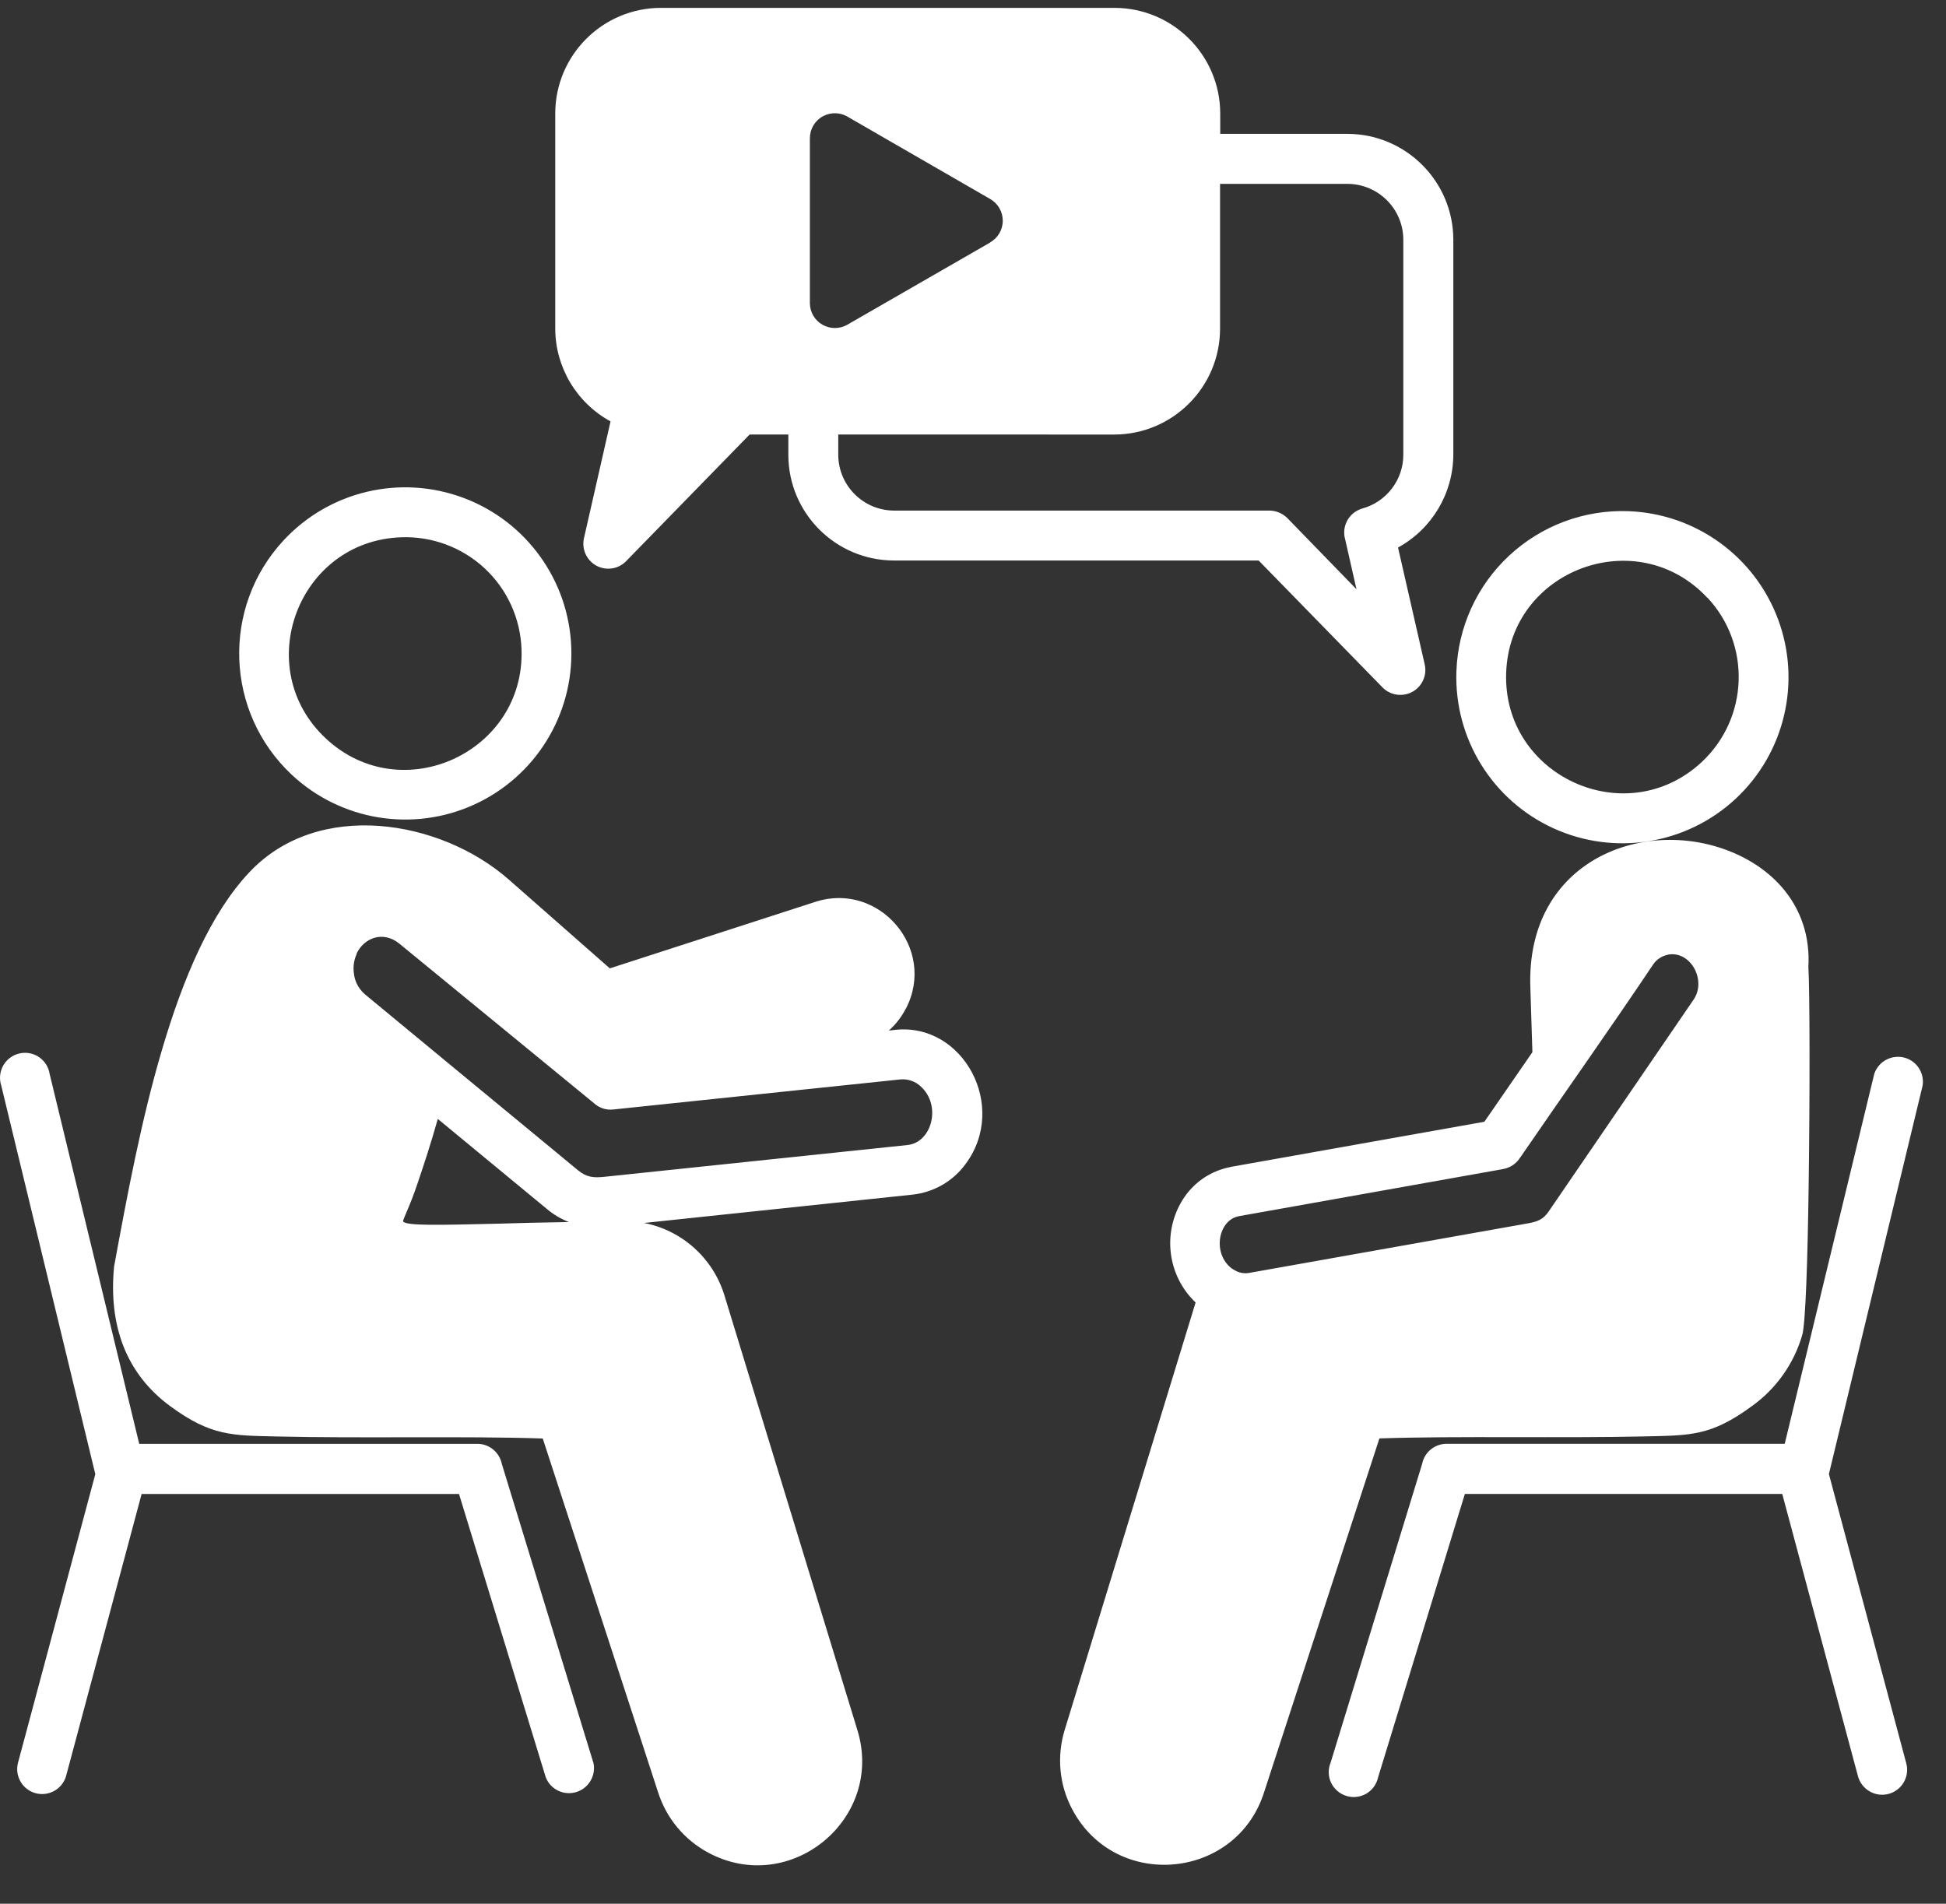 <svg width="46" height="45" viewBox="0 0 46 45" fill="none" xmlns="http://www.w3.org/2000/svg">
<rect x="0" y="0" width="46" height="45" fill="#333333" stroke="none"/>
<path fill-rule="evenodd" clip-rule="evenodd" d="M23.333 10.271H19.815V10.753C19.819 11.479 20.407 12.065 21.131 12.069H30.003C30.163 12.069 30.314 12.133 30.428 12.244L32.065 13.929L31.79 12.717L31.788 12.715C31.721 12.409 31.904 12.104 32.207 12.019C32.776 11.86 33.172 11.341 33.172 10.751V5.662C33.168 4.936 32.58 4.35 31.854 4.346H28.84V7.772C28.837 9.152 27.72 10.268 26.34 10.272L23.333 10.271ZM8.431 22.55L13.126 27.219L13.658 27.659C13.867 27.832 14.034 27.846 14.307 27.815L21.452 27.066C22.03 27.006 22.263 26.124 21.759 25.676C21.63 25.557 21.459 25.5 21.285 25.515L14.495 26.226C14.33 26.245 14.165 26.191 14.042 26.078L9.443 22.308C9.055 21.991 8.602 22.167 8.425 22.55L8.431 22.55ZM13.126 27.219L8.431 22.55C8.368 22.69 8.344 22.844 8.364 22.996C8.381 23.195 8.479 23.378 8.631 23.507L10.349 24.927C10.372 24.942 10.393 24.961 10.414 24.981L13.126 27.219ZM18.635 10.271H17.72L14.797 13.268C14.613 13.455 14.328 13.495 14.098 13.372C13.869 13.247 13.748 12.986 13.802 12.73L14.432 9.961C13.631 9.523 13.129 8.685 13.125 7.773V2.682C13.127 1.304 14.244 0.188 15.622 0.186H26.346H26.344C27.724 0.188 28.841 1.304 28.844 2.682V3.164H31.854C33.231 3.168 34.35 4.285 34.354 5.662V10.753C34.348 11.666 33.848 12.504 33.047 12.942L33.679 15.711V15.713C33.735 15.968 33.614 16.23 33.383 16.355C33.153 16.479 32.866 16.437 32.682 16.251L29.752 13.249H21.129C19.752 13.245 18.637 12.129 18.635 10.753L18.635 10.271ZM43.232 34.844L45.061 41.681C45.146 41.996 44.957 42.321 44.642 42.404C44.327 42.488 44.004 42.3 43.919 41.985L42.129 35.313H34.627L32.578 42.005V42.003C32.545 42.166 32.446 42.308 32.303 42.395C32.159 42.479 31.988 42.502 31.829 42.452C31.669 42.404 31.537 42.291 31.465 42.141C31.394 41.991 31.39 41.816 31.454 41.663L33.618 34.599C33.673 34.324 33.916 34.128 34.196 34.128H42.188L44.304 25.385C44.402 25.093 44.705 24.926 45.005 24.997C45.303 25.07 45.495 25.36 45.447 25.663L43.232 34.844ZM29.086 27.584L35.088 26.516L36.223 24.871L36.175 23.345C36.064 20.311 38.913 19.262 40.997 20.167C42.046 20.622 42.82 21.55 42.747 22.853C42.78 23.395 42.784 25.887 42.753 28.046C42.73 29.764 42.68 31.301 42.601 31.562V31.56C42.403 32.239 41.982 32.831 41.408 33.24C40.443 33.949 39.947 33.928 38.904 33.953C36.915 33.999 34.444 33.939 32.607 34.001L29.886 42.349C29.236 44.437 26.375 44.704 25.349 42.775C25.039 42.199 24.976 41.522 25.166 40.896L28.262 30.788C27.597 30.156 27.47 29.141 27.954 28.363C28.208 27.953 28.623 27.671 29.096 27.584L29.086 27.584ZM35.532 27.634L29.29 28.747C28.798 28.833 28.648 29.623 29.113 29.981C29.14 30 29.169 30.017 29.2 30.032C29.206 30.036 29.213 30.04 29.219 30.044C29.317 30.092 29.425 30.108 29.532 30.088L36.104 28.92C36.346 28.876 36.477 28.83 36.611 28.632L40.034 23.628C40.345 23.174 39.966 22.469 39.43 22.565L39.428 22.567C39.286 22.596 39.161 22.676 39.079 22.796C38.056 24.323 36.98 25.839 35.939 27.356H35.937C35.848 27.503 35.7 27.605 35.529 27.634L35.532 27.634ZM38.489 12.083C40.077 12.14 41.474 13.147 42.029 14.635C42.584 16.122 42.19 17.798 41.028 18.881C39.865 19.963 38.164 20.238 36.721 19.579C35.276 18.92 34.371 17.456 34.427 15.868C34.463 14.827 34.911 13.843 35.674 13.134C36.437 12.423 37.45 12.046 38.489 12.083ZM40.361 14.133C38.693 12.342 35.685 13.472 35.603 15.905C35.518 18.338 38.433 19.681 40.226 18.013C41.335 16.977 41.397 15.24 40.363 14.129L40.361 14.133ZM2.253 34.846L0.03 25.663C-0.022 25.505 -0.005 25.334 0.074 25.19C0.155 25.046 0.291 24.942 0.45 24.904C0.612 24.863 0.781 24.894 0.917 24.984C1.056 25.077 1.148 25.221 1.173 25.384L3.291 34.129H11.285C11.563 34.129 11.805 34.327 11.861 34.6L14.025 41.664L14.027 41.666C14.094 41.967 13.917 42.271 13.621 42.361C13.323 42.45 13.008 42.296 12.899 42.006L10.85 35.314H3.348L1.561 41.985C1.471 42.292 1.152 42.469 0.844 42.388C0.535 42.306 0.349 41.992 0.422 41.681L2.253 34.846ZM21.012 24.36L21.168 24.343C22.772 24.175 23.835 26.151 22.828 27.51C22.532 27.919 22.077 28.182 21.575 28.238L15.218 28.909L15.22 28.907C16.119 29.081 16.85 29.735 17.121 30.609L20.268 40.898C20.91 42.994 18.685 44.827 16.75 43.797C16.175 43.492 15.745 42.971 15.551 42.35L12.83 34.003C10.989 33.941 8.519 34.003 6.532 33.955C5.489 33.93 4.993 33.949 4.028 33.242C2.97 32.467 2.568 31.32 2.695 29.956C2.695 29.933 2.701 29.91 2.706 29.888C3.002 28.276 3.342 26.458 3.829 24.816C4.33 23.111 4.985 21.581 5.894 20.619C7.52 18.887 10.412 19.372 12.026 20.79L14.415 22.89L19.279 21.316C20.781 20.834 22.146 22.419 21.416 23.839L21.414 23.837C21.314 24.035 21.177 24.212 21.012 24.358L21.012 24.36ZM13.443 28.885C13.25 28.809 13.072 28.701 12.916 28.568L10.349 26.449C10.181 27.046 10.016 27.54 9.88 27.944C9.67 28.576 9.501 28.853 9.532 28.878C9.642 28.976 10.341 28.959 11.817 28.924C12.286 28.91 12.824 28.895 13.444 28.887L13.443 28.885ZM9.484 12.7C7.045 12.784 5.914 15.79 7.705 17.458C9.494 19.126 12.412 17.784 12.328 15.35C12.303 14.619 11.99 13.931 11.456 13.434C10.923 12.938 10.212 12.673 9.484 12.7ZM6.707 12.769C7.789 11.606 9.465 11.212 10.954 11.768C12.441 12.323 13.448 13.72 13.504 15.307C13.56 16.895 12.655 18.359 11.21 19.018C9.766 19.677 8.066 19.402 6.903 18.319C5.318 16.841 5.229 14.356 6.707 12.769ZM23.403 5.734L20.03 7.675C19.848 7.78 19.623 7.78 19.44 7.675C19.258 7.571 19.146 7.377 19.144 7.167V3.268C19.144 3.051 19.263 2.849 19.456 2.746C19.65 2.644 19.882 2.655 20.065 2.776L23.41 4.706C23.593 4.813 23.704 5.007 23.704 5.221C23.702 5.432 23.589 5.626 23.404 5.73L23.403 5.734Z" fill="white"/>
</svg>
